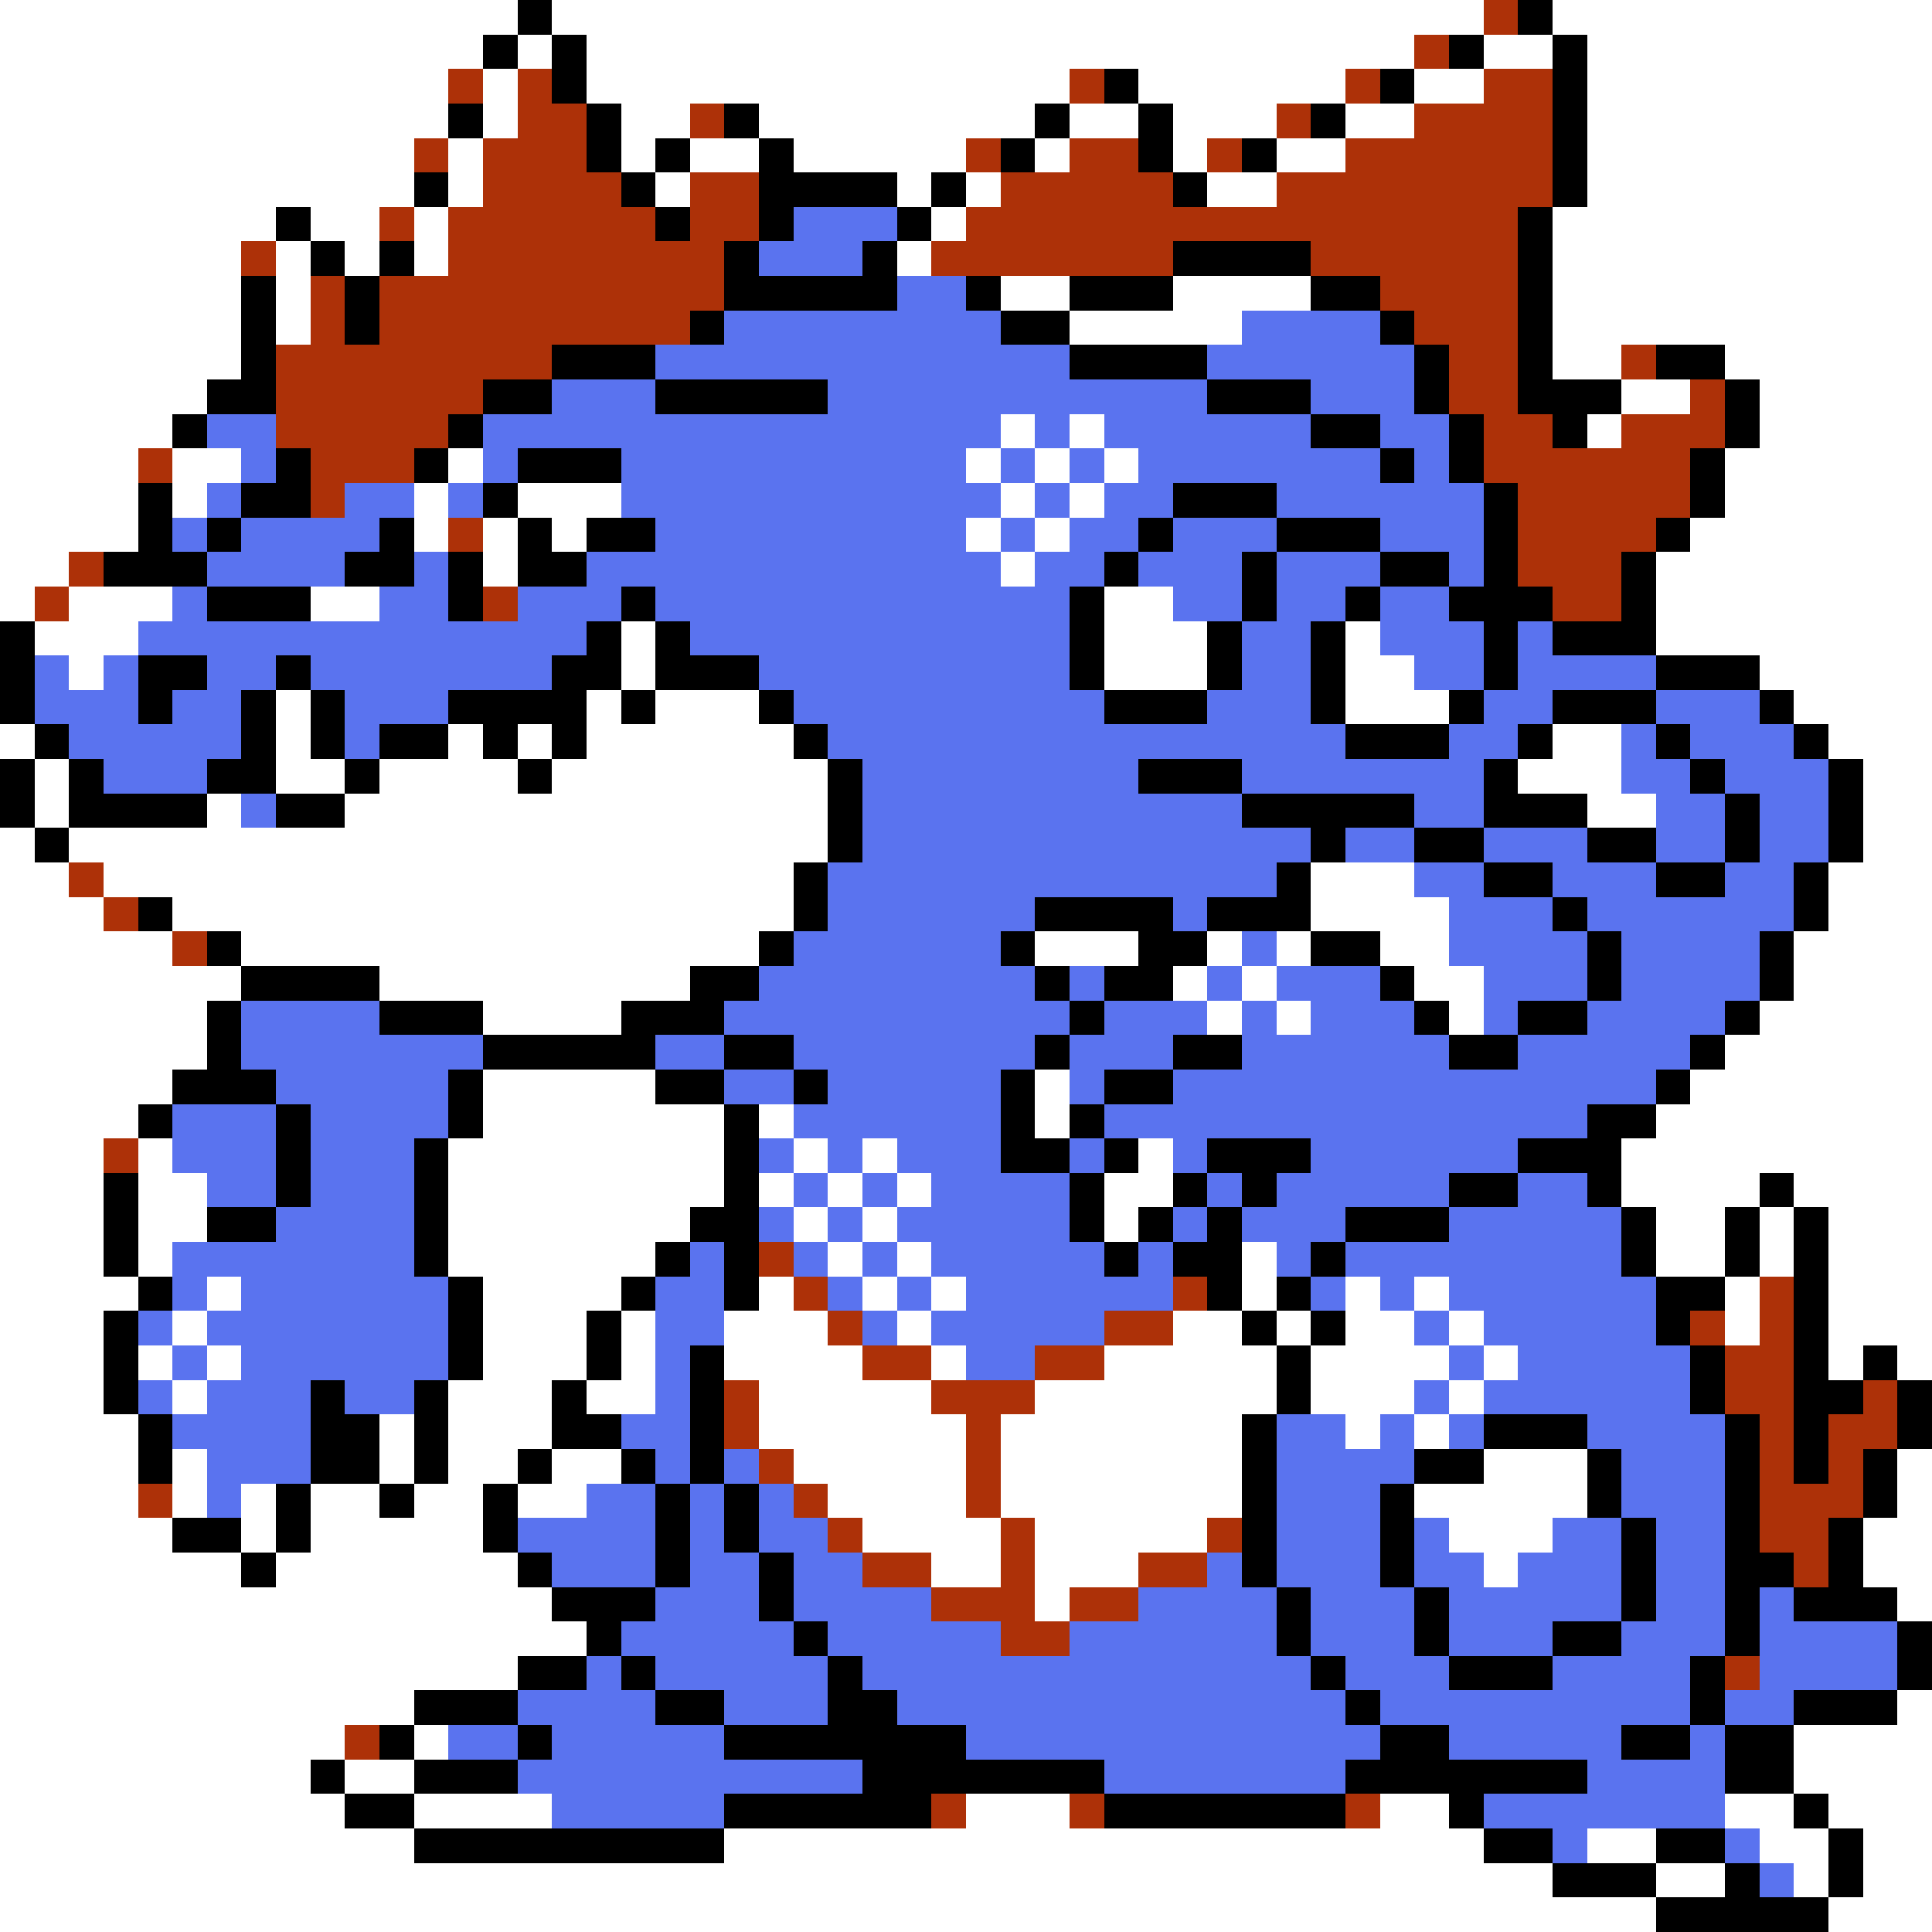 <svg xmlns="http://www.w3.org/2000/svg" viewBox="0 -0.5 56 56" shape-rendering="crispEdges">
<rect x="0" y="-0.5" width="56" height="56" fill="#333333" stroke="none"/>
<path stroke="#ffffff" d="M0 0h15M16 0h27M45 0h11M0 1h14M15 1h1M17 1h24M43 1h2M46 1h10M0 2h13M14 2h1M17 2h14M33 2h6M41 2h2M46 2h10M0 3h13M14 3h1M18 3h2M22 3h8M31 3h2M34 3h3M39 3h2M46 3h10M0 4h12M13 4h1M18 4h1M20 4h2M23 4h5M30 4h1M34 4h1M37 4h2M46 4h10M0 5h12M13 5h1M19 5h1M26 5h1M28 5h1M35 5h2M46 5h10M0 6h8M9 6h2M12 6h1M27 6h1M45 6h11M0 7h7M8 7h1M10 7h1M12 7h1M26 7h1M45 7h11M0 8h7M8 8h1M29 8h2M34 8h4M45 8h11M0 9h7M8 9h1M31 9h5M45 9h11M0 10h7M45 10h2M50 10h6M0 11h6M47 11h2M51 11h5M0 12h5M29 12h1M31 12h1M46 12h1M51 12h5M0 13h4M5 13h2M13 13h1M28 13h1M30 13h1M32 13h1M50 13h6M0 14h4M5 14h1M12 14h1M15 14h3M29 14h1M31 14h1M50 14h6M0 15h4M12 15h1M14 15h1M16 15h1M28 15h1M30 15h1M49 15h7M0 16h2M14 16h1M29 16h1M48 16h8M0 17h1M2 17h3M9 17h2M32 17h2M48 17h8M1 18h3M18 18h1M32 18h3M39 18h1M48 18h8M2 19h1M18 19h1M32 19h3M39 19h2M51 19h5M8 20h1M17 20h1M19 20h3M39 20h3M52 20h4M0 21h1M8 21h1M13 21h1M15 21h1M17 21h6M45 21h2M53 21h3M1 22h1M8 22h2M11 22h4M16 22h8M44 22h3M54 22h2M1 23h1M6 23h1M10 23h14M46 23h2M54 23h2M0 24h1M2 24h22M54 24h2M0 25h2M3 25h20M38 25h3M53 25h3M0 26h3M5 26h18M38 26h4M53 26h3M0 27h5M7 27h15M30 27h3M35 27h1M37 27h1M40 27h2M52 27h4M0 28h7M11 28h9M34 28h1M36 28h1M41 28h2M52 28h4M0 29h6M14 29h4M35 29h1M37 29h1M42 29h1M51 29h5M0 30h6M50 30h6M0 31h5M14 31h5M30 31h1M49 31h7M0 32h4M14 32h7M22 32h1M30 32h1M48 32h8M0 33h3M4 33h1M13 33h8M23 33h1M25 33h1M33 33h1M47 33h9M0 34h3M4 34h2M13 34h8M22 34h1M24 34h1M26 34h1M32 34h2M47 34h4M52 34h4M0 35h3M4 35h2M13 35h7M23 35h1M25 35h1M32 35h1M48 35h2M51 35h1M53 35h3M0 36h3M4 36h1M13 36h6M24 36h1M26 36h1M36 36h1M48 36h2M51 36h1M53 36h3M0 37h4M6 37h1M14 37h4M22 37h1M25 37h1M27 37h1M36 37h1M39 37h1M41 37h1M50 37h1M53 37h3M0 38h3M5 38h1M14 38h3M18 38h1M21 38h3M26 38h1M34 38h2M37 38h1M39 38h2M42 38h1M50 38h1M53 38h3M0 39h3M4 39h1M6 39h1M14 39h3M18 39h1M21 39h4M27 39h1M32 39h5M38 39h4M43 39h1M53 39h1M55 39h1M0 40h3M5 40h1M13 40h3M17 40h2M22 40h5M30 40h7M38 40h3M42 40h1M0 41h4M11 41h1M13 41h3M22 41h6M29 41h7M39 41h1M41 41h1M0 42h4M5 42h1M11 42h1M13 42h2M16 42h2M23 42h5M29 42h7M43 42h3M55 42h1M0 43h4M5 43h1M7 43h1M9 43h2M12 43h2M15 43h2M24 43h4M29 43h7M41 43h5M55 43h1M0 44h5M7 44h1M9 44h5M25 44h4M30 44h5M42 44h3M54 44h2M0 45h7M8 45h7M27 45h2M30 45h3M43 45h1M54 45h2M0 46h16M30 46h1M55 46h1M0 47h17M0 48h15M0 49h12M55 49h1M0 50h10M12 50h1M52 50h4M0 51h9M10 51h2M52 51h4M0 52h10M12 52h4M28 52h3M40 52h2M50 52h2M53 52h3M0 53h12M21 53h22M46 53h2M51 53h2M54 53h2M0 54h45M48 54h2M52 54h1M54 54h2M0 55h48M53 55h3" />
<path stroke="#000000" d="M15 0h1M44 0h1M14 1h1M16 1h1M42 1h1M45 1h1M16 2h1M32 2h1M40 2h1M45 2h1M13 3h1M17 3h1M21 3h1M30 3h1M33 3h1M38 3h1M45 3h1M17 4h1M19 4h1M22 4h1M29 4h1M33 4h1M36 4h1M45 4h1M12 5h1M18 5h1M22 5h4M27 5h1M34 5h1M45 5h1M8 6h1M19 6h1M22 6h1M26 6h1M44 6h1M9 7h1M11 7h1M21 7h1M25 7h1M34 7h4M44 7h1M7 8h1M10 8h1M21 8h5M28 8h1M31 8h3M38 8h2M44 8h1M7 9h1M10 9h1M20 9h1M29 9h2M40 9h1M44 9h1M7 10h1M16 10h3M31 10h4M41 10h1M44 10h1M48 10h2M6 11h2M14 11h2M19 11h5M35 11h3M41 11h1M44 11h3M50 11h1M5 12h1M13 12h1M38 12h2M42 12h1M45 12h1M50 12h1M8 13h1M12 13h1M15 13h3M40 13h1M42 13h1M49 13h1M4 14h1M7 14h2M14 14h1M34 14h3M43 14h1M49 14h1M4 15h1M6 15h1M11 15h1M15 15h1M17 15h2M33 15h1M37 15h3M43 15h1M48 15h1M3 16h3M10 16h2M13 16h1M15 16h2M32 16h1M36 16h1M40 16h2M43 16h1M47 16h1M6 17h3M13 17h1M18 17h1M31 17h1M36 17h1M39 17h1M42 17h3M47 17h1M0 18h1M17 18h1M19 18h1M31 18h1M35 18h1M38 18h1M43 18h1M45 18h3M0 19h1M4 19h2M8 19h1M16 19h2M19 19h3M31 19h1M35 19h1M38 19h1M43 19h1M48 19h3M0 20h1M4 20h1M7 20h1M9 20h1M13 20h4M18 20h1M22 20h1M32 20h3M38 20h1M42 20h1M45 20h3M51 20h1M1 21h1M7 21h1M9 21h1M11 21h2M14 21h1M16 21h1M23 21h1M39 21h3M44 21h1M48 21h1M52 21h1M0 22h1M2 22h1M6 22h2M10 22h1M15 22h1M24 22h1M33 22h3M43 22h1M49 22h1M53 22h1M0 23h1M2 23h4M8 23h2M24 23h1M36 23h5M43 23h3M50 23h1M53 23h1M1 24h1M24 24h1M38 24h1M41 24h2M46 24h2M50 24h1M53 24h1M23 25h1M37 25h1M43 25h2M48 25h2M52 25h1M4 26h1M23 26h1M30 26h4M35 26h3M45 26h1M52 26h1M6 27h1M22 27h1M29 27h1M33 27h2M38 27h2M46 27h1M51 27h1M7 28h4M20 28h2M30 28h1M32 28h2M40 28h1M46 28h1M51 28h1M6 29h1M11 29h3M18 29h3M31 29h1M41 29h1M44 29h2M50 29h1M6 30h1M14 30h5M21 30h2M30 30h1M34 30h2M42 30h2M49 30h1M5 31h3M13 31h1M19 31h2M23 31h1M29 31h1M32 31h2M48 31h1M4 32h1M8 32h1M13 32h1M21 32h1M29 32h1M31 32h1M46 32h2M8 33h1M12 33h1M21 33h1M29 33h2M32 33h1M35 33h3M44 33h3M3 34h1M8 34h1M12 34h1M21 34h1M31 34h1M34 34h1M36 34h1M42 34h2M46 34h1M51 34h1M3 35h1M6 35h2M12 35h1M20 35h2M31 35h1M33 35h1M35 35h1M39 35h3M47 35h1M50 35h1M52 35h1M3 36h1M12 36h1M19 36h1M21 36h1M32 36h1M34 36h2M38 36h1M47 36h1M50 36h1M52 36h1M4 37h1M13 37h1M18 37h1M21 37h1M35 37h1M37 37h1M48 37h2M52 37h1M3 38h1M13 38h1M17 38h1M36 38h1M38 38h1M48 38h1M52 38h1M3 39h1M13 39h1M17 39h1M20 39h1M37 39h1M49 39h1M52 39h1M54 39h1M3 40h1M9 40h1M12 40h1M16 40h1M20 40h1M37 40h1M49 40h1M52 40h2M55 40h1M4 41h1M9 41h2M12 41h1M16 41h2M20 41h1M36 41h1M43 41h3M50 41h1M52 41h1M55 41h1M4 42h1M9 42h2M12 42h1M15 42h1M18 42h1M20 42h1M36 42h1M41 42h2M46 42h1M50 42h1M52 42h1M54 42h1M8 43h1M11 43h1M14 43h1M19 43h1M21 43h1M36 43h1M40 43h1M46 43h1M50 43h1M54 43h1M5 44h2M8 44h1M14 44h1M19 44h1M21 44h1M36 44h1M40 44h1M47 44h1M50 44h1M53 44h1M7 45h1M15 45h1M19 45h1M22 45h1M36 45h1M40 45h1M47 45h1M50 45h2M53 45h1M16 46h3M22 46h1M37 46h1M41 46h1M47 46h1M50 46h1M52 46h3M17 47h1M23 47h1M37 47h1M41 47h1M45 47h2M50 47h1M55 47h1M15 48h2M18 48h1M24 48h1M38 48h1M42 48h3M49 48h1M55 48h1M12 49h3M19 49h2M24 49h2M39 49h1M49 49h1M52 49h3M11 50h1M15 50h1M21 50h7M40 50h2M47 50h2M50 50h2M9 51h1M12 51h3M25 51h7M39 51h7M50 51h2M10 52h2M21 52h6M32 52h7M42 52h1M52 52h1M12 53h9M43 53h2M48 53h2M53 53h1M45 54h3M50 54h1M53 54h1M48 55h5" />
<path stroke="#ad3108" d="M43 0h1M41 1h1M13 2h1M15 2h1M31 2h1M39 2h1M43 2h2M15 3h2M20 3h1M37 3h1M41 3h4M12 4h1M14 4h3M28 4h1M31 4h2M35 4h1M39 4h6M14 5h4M20 5h2M29 5h5M37 5h8M11 6h1M13 6h6M20 6h2M28 6h16M7 7h1M13 7h8M27 7h7M38 7h6M9 8h1M11 8h10M40 8h4M9 9h1M11 9h9M41 9h3M8 10h8M42 10h2M47 10h1M8 11h6M42 11h2M49 11h1M8 12h5M43 12h2M47 12h3M4 13h1M9 13h3M43 13h6M9 14h1M44 14h5M13 15h1M44 15h4M2 16h1M44 16h3M1 17h1M14 17h1M45 17h2M2 25h1M3 26h1M5 27h1M3 33h1M22 36h1M23 37h1M34 37h1M51 37h1M24 38h1M32 38h2M49 38h1M51 38h1M25 39h2M30 39h2M50 39h2M21 40h1M27 40h3M50 40h2M54 40h1M21 41h1M28 41h1M51 41h1M53 41h2M22 42h1M28 42h1M51 42h1M53 42h1M4 43h1M23 43h1M28 43h1M51 43h3M24 44h1M29 44h1M35 44h1M51 44h2M25 45h2M29 45h1M33 45h2M52 45h1M27 46h3M31 46h2M29 47h2M50 48h1M10 50h1M27 52h1M31 52h1M39 52h1" />
<path stroke="#5a73ef" d="M23 6h3M22 7h3M26 8h2M21 9h8M36 9h4M19 10h12M35 10h6M16 11h3M24 11h11M38 11h3M6 12h2M14 12h15M30 12h1M32 12h6M40 12h2M7 13h1M14 13h1M18 13h10M29 13h1M31 13h1M33 13h7M41 13h1M6 14h1M10 14h2M13 14h1M18 14h11M30 14h1M32 14h2M37 14h6M5 15h1M7 15h4M19 15h9M29 15h1M31 15h2M34 15h3M40 15h3M6 16h4M12 16h1M17 16h12M30 16h2M33 16h3M37 16h3M42 16h1M5 17h1M11 17h2M15 17h3M19 17h12M34 17h2M37 17h2M40 17h2M4 18h13M20 18h11M36 18h2M40 18h3M44 18h1M1 19h1M3 19h1M6 19h2M9 19h7M22 19h9M36 19h2M41 19h2M44 19h4M1 20h3M5 20h2M10 20h3M23 20h9M35 20h3M43 20h2M48 20h3M2 21h5M10 21h1M24 21h15M42 21h2M47 21h1M49 21h3M3 22h3M25 22h8M36 22h7M47 22h2M50 22h3M7 23h1M25 23h11M41 23h2M48 23h2M51 23h2M25 24h13M39 24h2M43 24h3M48 24h2M51 24h2M24 25h13M41 25h2M45 25h3M50 25h2M24 26h6M34 26h1M42 26h3M46 26h6M23 27h6M36 27h1M42 27h4M47 27h4M22 28h8M31 28h1M35 28h1M37 28h3M43 28h3M47 28h4M7 29h4M21 29h10M32 29h3M36 29h1M38 29h3M43 29h1M46 29h4M7 30h7M19 30h2M23 30h7M31 30h3M36 30h6M44 30h5M8 31h5M21 31h2M24 31h5M31 31h1M34 31h14M5 32h3M9 32h4M23 32h6M32 32h14M5 33h3M9 33h3M22 33h1M24 33h1M26 33h3M31 33h1M34 33h1M38 33h6M6 34h2M9 34h3M23 34h1M25 34h1M27 34h4M35 34h1M37 34h5M44 34h2M8 35h4M22 35h1M24 35h1M26 35h5M34 35h1M36 35h3M42 35h5M5 36h7M20 36h1M23 36h1M25 36h1M27 36h5M33 36h1M37 36h1M39 36h8M5 37h1M7 37h6M19 37h2M24 37h1M26 37h1M28 37h6M38 37h1M40 37h1M42 37h6M4 38h1M6 38h7M19 38h2M25 38h1M27 38h5M41 38h1M43 38h5M5 39h1M7 39h6M19 39h1M28 39h2M42 39h1M44 39h5M4 40h1M6 40h3M10 40h2M19 40h1M41 40h1M43 40h6M5 41h4M18 41h2M37 41h2M40 41h1M42 41h1M46 41h4M6 42h3M19 42h1M21 42h1M37 42h4M47 42h3M6 43h1M17 43h2M20 43h1M22 43h1M37 43h3M47 43h3M15 44h4M20 44h1M22 44h2M37 44h3M41 44h1M45 44h2M48 44h2M16 45h3M20 45h2M23 45h2M35 45h1M37 45h3M41 45h2M44 45h3M48 45h2M19 46h3M23 46h4M33 46h4M38 46h3M42 46h5M48 46h2M51 46h1M18 47h5M24 47h5M31 47h6M38 47h3M42 47h3M47 47h3M51 47h4M17 48h1M19 48h5M25 48h13M39 48h3M45 48h4M51 48h4M15 49h4M21 49h3M26 49h13M40 49h9M50 49h2M13 50h2M16 50h5M28 50h12M42 50h5M49 50h1M15 51h10M32 51h7M46 51h4M16 52h5M43 52h7M45 53h1M50 53h1M51 54h1" />
</svg>